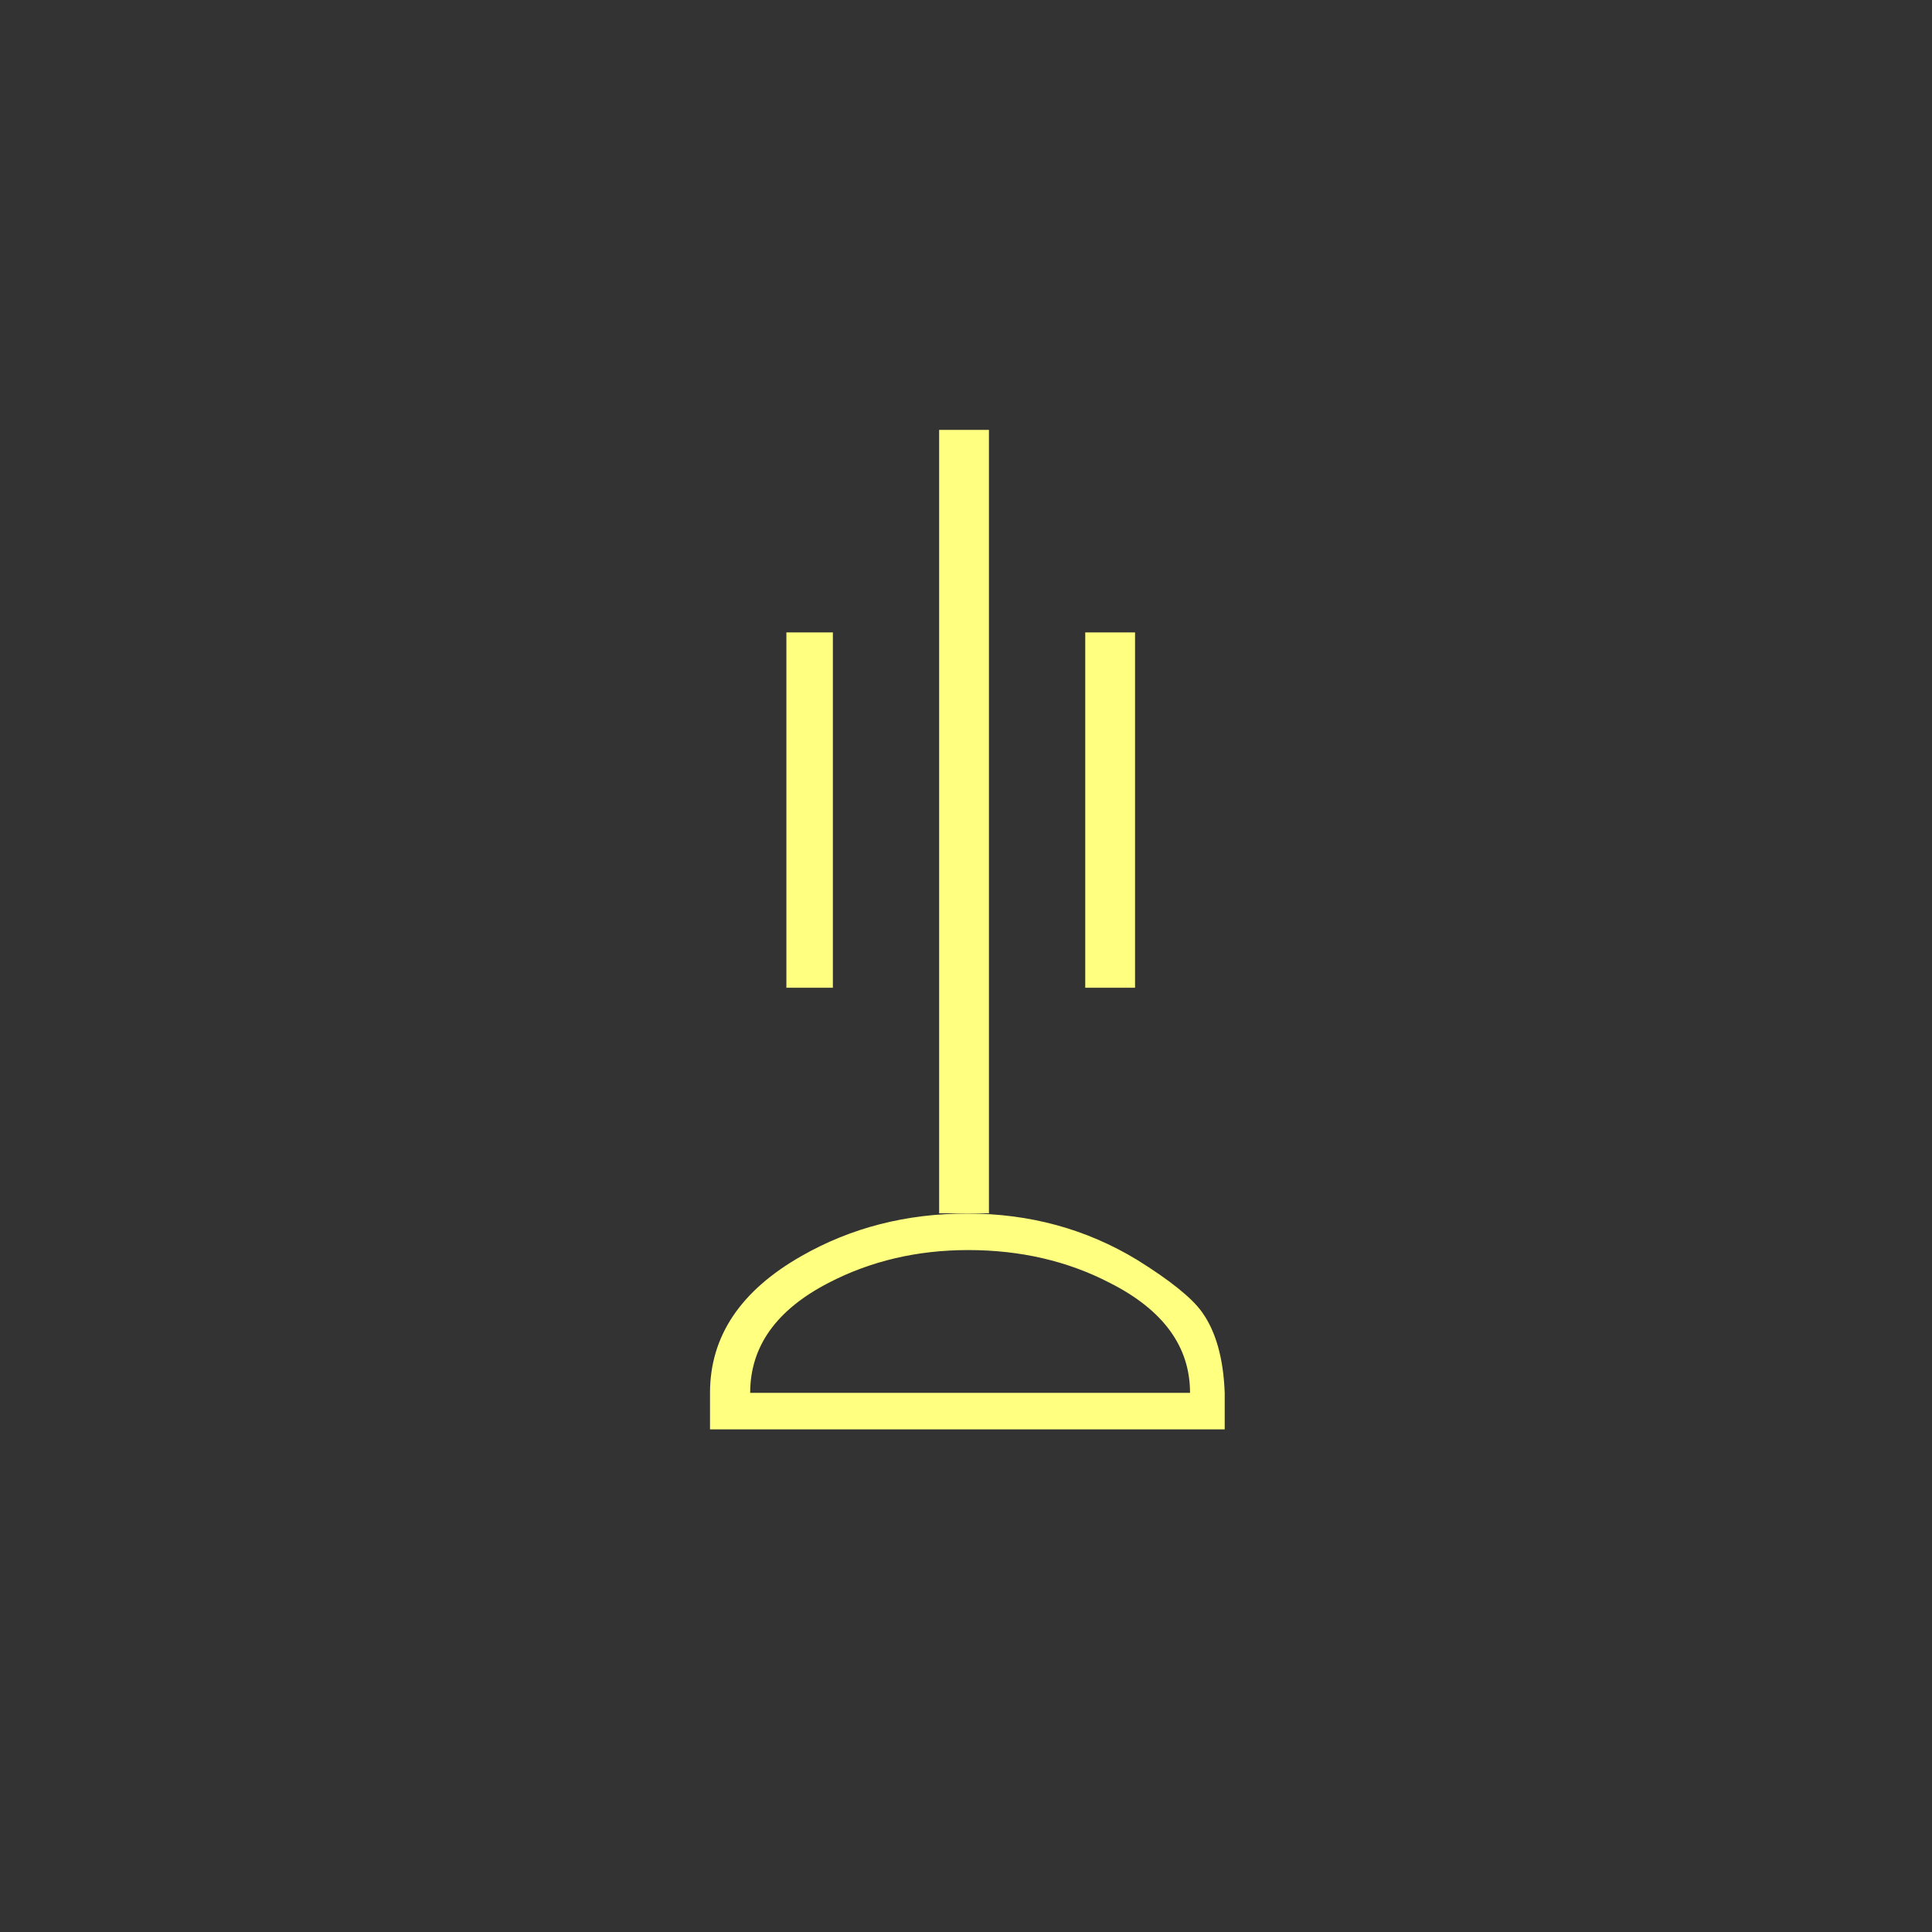<?xml version="1.0"?>
<!DOCTYPE svg PUBLIC "-//W3C//DTD SVG 1.1//EN" "http://www.w3.org/Graphics/SVG/1.1/DTD/svg11.dtd" >
<!-- SVG content generated using Symbology Configuration Management System (SCMS) -->
<!-- Systematic Software Engineering Ltd. - www.systematic.co.uk - do not remove  -->
<svg id="SUGPEWA---*****" width="400px" height="400px" viewBox="0 0 400 400">
<rect x="0" y="0" width="400" height="400" fill="#333333" stroke="none"/>
<g transform="translate(147 89) scale(5.5 5.5)" >
<svg viewBox="0 0 400 400" id="_0.SUG-EWA--------" width="400px" height="400px"><path style="fill:rgb(255,255,128)" d="M19.375 36.25 L19.375 37.625 L0 37.625 L0 36.25 C0 34.121 1.148 32.404 3.445 31.098
			C5.309 30.033 7.391 29.5 9.688 29.5 C12.032 29.5 14.161 30.082 16.075 31.242
			C17.317 32.015 18.132 32.67 18.514 33.201 C19.039 33.928 19.326 34.945 19.375
			36.25 zM18.07 36.25 C18.07 34.508 17.062 33.127 15.047 32.109 C13.461 31.287
			11.686 30.875 9.719 30.875 C7.799 30.875 6.047 31.287 4.463 32.109 C2.494
			33.127 1.512 34.507 1.512 36.25 zM2.875 7.625 L4.625 7.625 L4.625 21 L2.875
			21 zM10.5 0 L10.5 29.49 L8.625 29.49 L8.625 0 C9.18 -0.047 9.805 -0.047 10.5
			0 zM14.125 7.625 L16 7.625 L16 21 L14.125 21 z"></path>
</svg>

</g>
</svg>